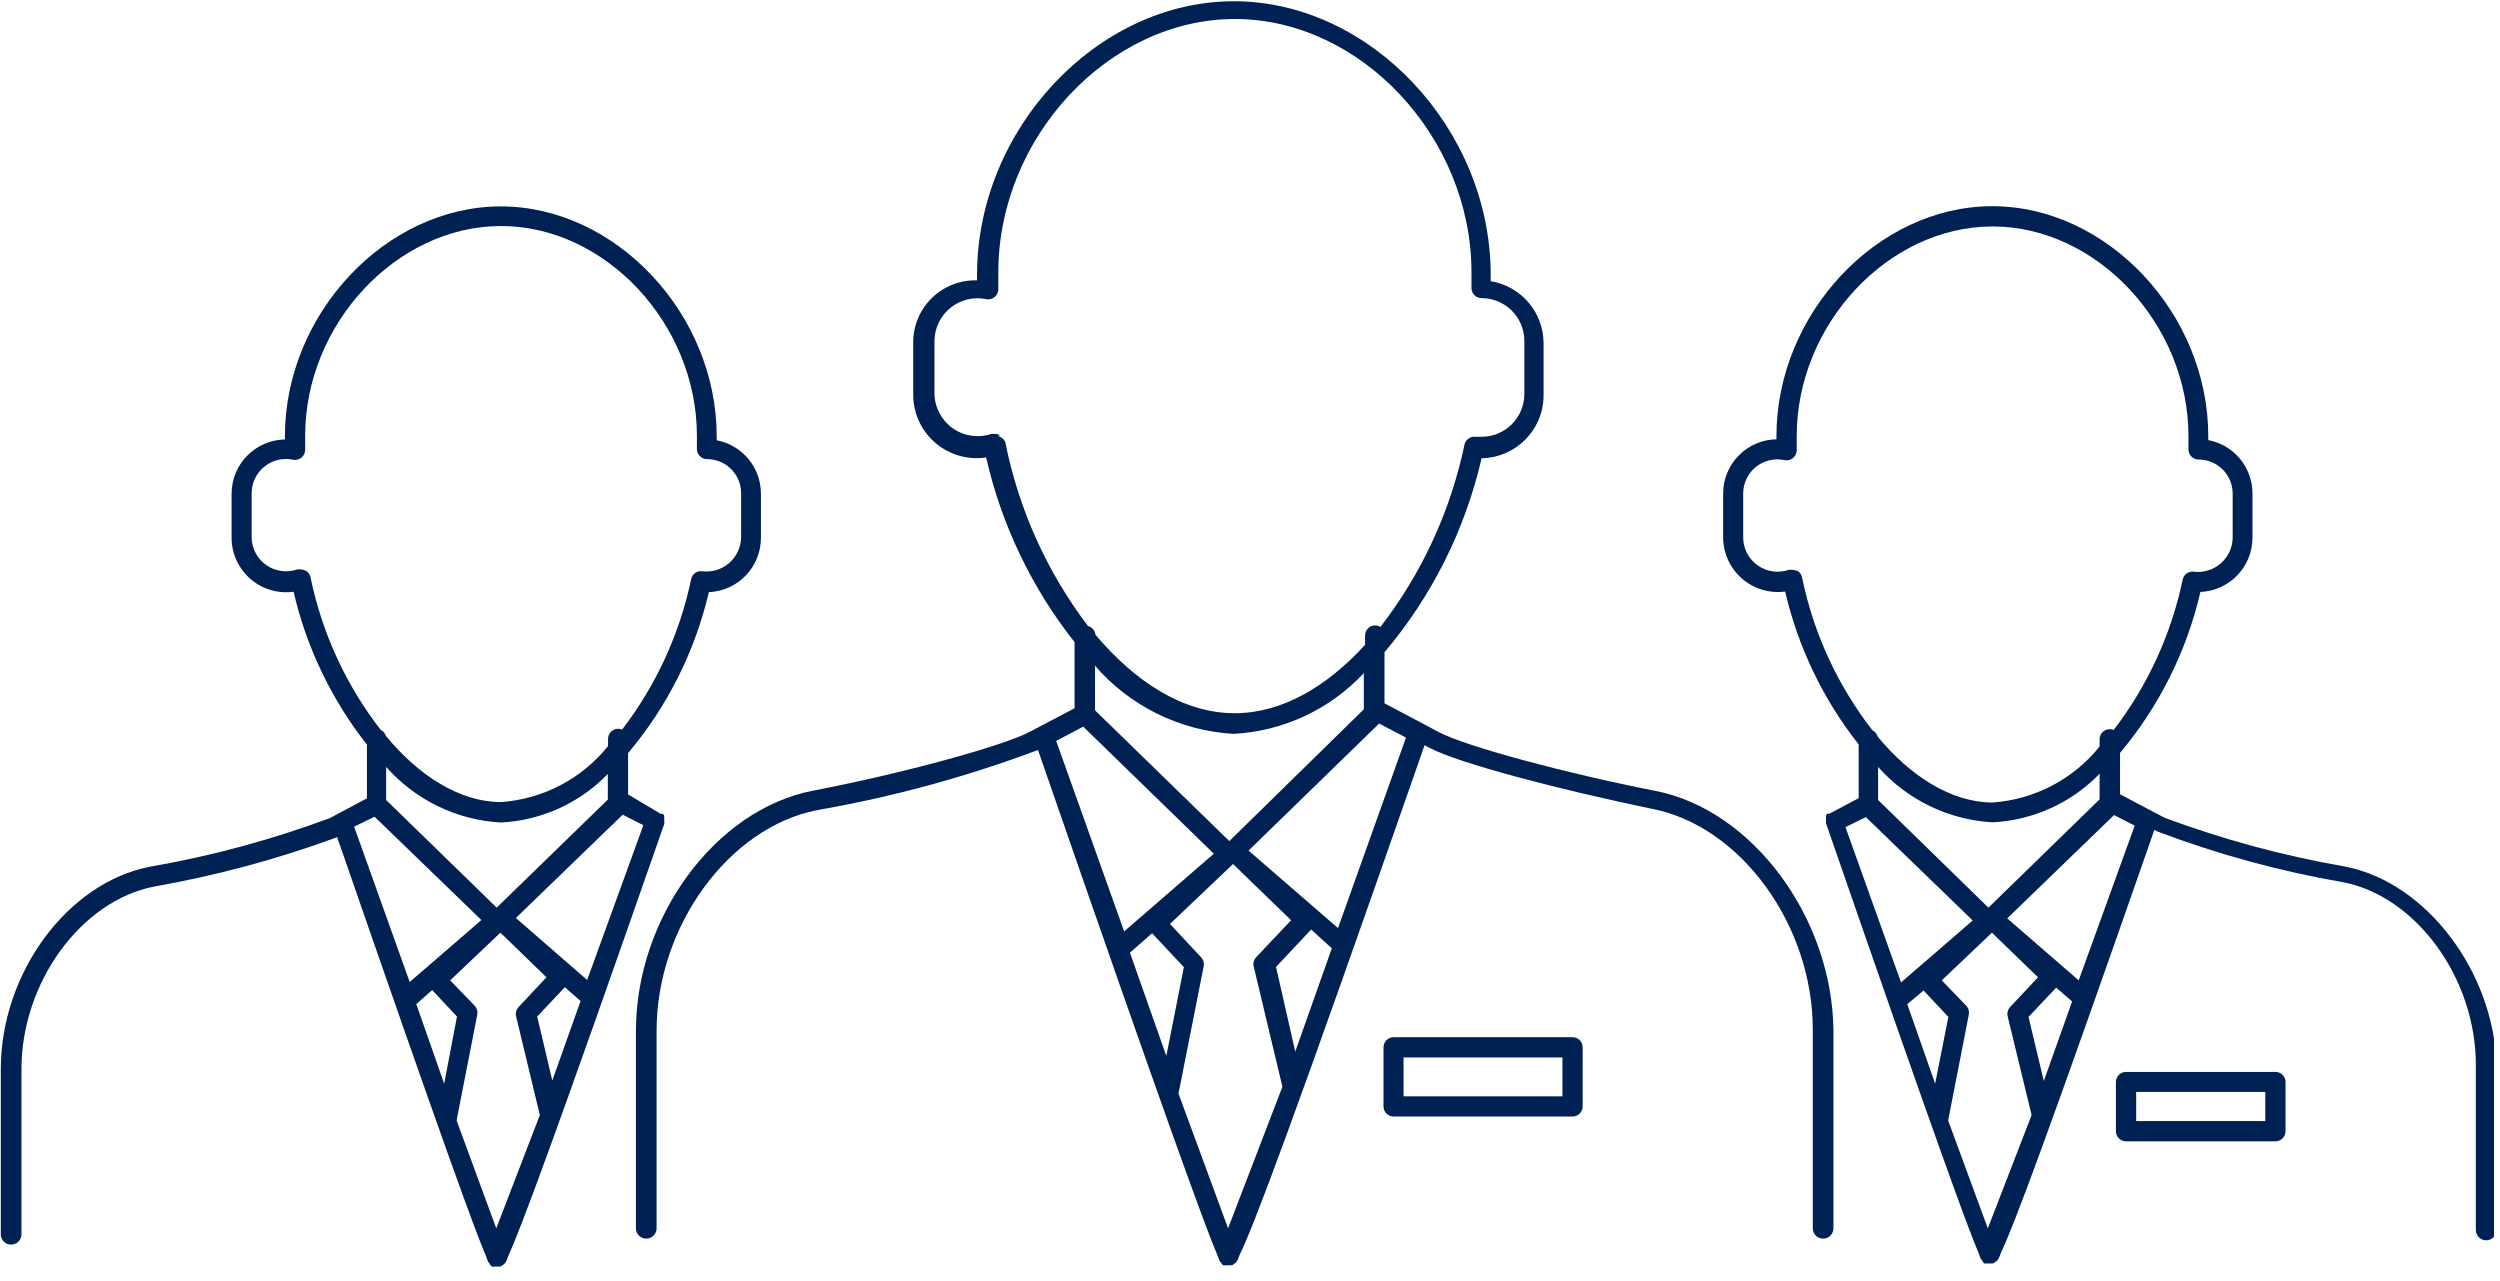 <?xml version="1.0" encoding="utf-8"?>
<svg width="121px" height="62px" viewBox="0 0 121 62" version="1.1" xmlns:xlink="http://www.w3.org/1999/xlink" xmlns="http://www.w3.org/2000/svg">
  <defs>
    <path d="M0 0L120.71 0L120.71 61.36L0 61.36L0 0Z" id="path_1" />
    <clipPath id="mask_1">
      <use xlink:href="#path_1" />
    </clipPath>
  </defs>
  <g id="entreprise">
    <path d="M0 0L120.71 0L120.71 61.36L0 61.36L0 0Z" id="Background" fill="none" fill-rule="evenodd" stroke="none" />
    <g clip-path="url(#mask_1)">
      <path d="M80.129 38.28C75.739 37.42 70.939 36.12 69.649 35.44L68.899 35.04L68.899 35.04L67.009 34.04L67.009 31.57C69.302 28.859 70.913 25.639 71.709 22.18C73.355 22.153 74.683 20.825 74.709 19.18L74.709 16.61C74.704 15.118 73.621 13.849 72.149 13.61L72.149 13.3C72.149 6.25 66.339 0.06 59.719 0.06C53.099 0.06 47.289 6.25 47.289 13.3L47.289 13.57C46.478 13.545 45.692 13.851 45.109 14.416C44.527 14.981 44.199 15.758 44.199 16.57L44.199 19.14C44.21 20.028 44.604 20.868 45.281 21.444C45.958 22.019 46.851 22.273 47.729 22.14C48.473 25.401 49.935 28.455 52.009 31.08L52.009 34.28L50.259 35.2L50.259 35.2L49.819 35.43C48.519 36.109 43.719 37.43 39.339 38.27C34.619 39.19 30.779 44.41 30.779 49.9L30.779 59.45C30.779 59.726 31.003 59.95 31.279 59.95C31.555 59.95 31.779 59.726 31.779 59.45L31.779 49.89C31.779 44.84 35.269 40.05 39.549 39.21C43.196 38.575 46.774 37.6 50.239 36.3C56.569 54.58 58.349 59.4 58.909 60.72L59.019 61.01C59.041 61.047 59.068 61.08 59.099 61.11C59.122 61.16 59.156 61.205 59.199 61.24L59.199 61.24C59.246 61.246 59.293 61.246 59.339 61.24C59.382 61.246 59.426 61.246 59.469 61.24L59.469 61.24L59.619 61.24C59.657 61.228 59.691 61.208 59.719 61.18C59.809 61.127 59.879 61.046 59.919 60.95L59.999 60.73C60.649 59.42 62.499 54.57 68.949 36.07L69.219 36.21C70.609 36.94 75.429 38.21 79.969 39.15C79.973 39.15 79.976 39.151 79.979 39.151C84.265 39.997 87.739 44.783 87.739 49.83L87.739 59.45C87.739 59.726 87.963 59.95 88.239 59.95C88.515 59.95 88.739 59.726 88.739 59.45L88.739 49.89C88.689 44.45 84.849 39.209 80.129 38.28L80.129 38.28ZM52.969 32.19C54.668 34.166 57.097 35.368 59.699 35.52C62.103 35.392 64.365 34.339 66.009 32.58L66.009 34.33L59.499 40.709L52.999 34.379L52.999 32.199L52.969 32.19ZM62.069 52.599L59.439 59.449L57.039 52.929L58.259 46.769C58.29 46.615 58.246 46.455 58.139 46.339L56.629 44.719L59.679 41.819L62.489 44.539L60.799 46.329C60.686 46.45 60.641 46.619 60.679 46.779L62.069 52.599ZM60.43 41.169L66.75 35.02L68.05 35.7L64.76 44.919L60.43 41.169ZM52.429 35.17L58.749 41.32L54.409 45.08L51.119 35.86L52.429 35.17ZM55.76 45.17L57.3 46.81L56.45 51.11L54.69 46.11L55.76 45.17ZM61.76 46.799L63.46 44.989L64.46 45.899L62.69 50.899L61.76 46.799ZM48.389 21.06C48.315 21.02 48.232 20.999 48.148 21L47.989 21C47.355 21.214 46.658 21.113 46.112 20.727C45.566 20.342 45.238 19.718 45.228 19.05L45.228 16.48C45.24 15.861 45.526 15.279 46.009 14.893C46.492 14.506 47.122 14.355 47.728 14.48C47.873 14.51 48.023 14.473 48.138 14.38C48.252 14.287 48.319 14.148 48.319 14L48.319 13.18C48.319 6.65 53.669 0.92 59.769 0.92C65.868 0.92 71.219 6.65 71.219 13.18L71.219 13.94C71.219 14.21 71.438 14.43 71.709 14.43C72.852 14.43 73.778 15.357 73.778 16.5L73.778 19.07C73.778 20.213 72.852 21.14 71.709 21.14L71.428 21.14C71.171 21.103 70.929 21.274 70.879 21.53C70.206 24.74 68.815 27.755 66.808 30.35C66.734 30.3 66.648 30.272 66.558 30.27C66.288 30.27 66.069 30.489 66.069 30.76L66.069 31.21C64.239 33.21 62.069 34.52 59.758 34.52C57.269 34.52 54.929 32.99 53.019 30.72C52.999 30.518 52.855 30.35 52.659 30.3C50.668 27.678 49.3 24.638 48.659 21.41C48.601 21.26 48.474 21.148 48.319 21.11L48.389 21.06Z" id="Shape" fill="#002153" fill-rule="evenodd" stroke="none" />
      <path d="M76.111 50.2L67.451 50.2C67.18 50.2 66.961 50.42 66.961 50.69L66.961 53.55C66.961 53.821 67.18 54.04 67.451 54.04L76.111 54.04C76.382 54.04 76.601 53.821 76.601 53.55L76.601 50.69C76.601 50.42 76.382 50.2 76.111 50.2L76.111 50.2ZM75.622 53.061L67.932 53.061L67.932 51.181L75.622 51.181L75.622 53.061L75.622 53.061Z" id="Shape" fill="#002153" fill-rule="evenodd" stroke="none" />
      <path d="M113.5 41.941C110.524 41.425 107.601 40.635 104.77 39.581L104.14 39.251L104.14 39.251L102.61 38.441L102.61 36.441C104.503 34.187 105.836 31.517 106.5 28.651C107.906 28.592 109.016 27.437 109.02 26.03L109.02 23.881C109.019 22.619 108.12 21.536 106.88 21.3L106.88 21.11C106.88 15.181 101.99 9.98 96.43 9.98C90.87 9.98 85.98 15.181 85.98 21.11L85.98 21.261C84.551 21.288 83.406 22.451 83.4 23.881L83.4 26.03C83.408 26.79 83.741 27.509 84.315 28.006C84.888 28.503 85.648 28.731 86.4 28.631C87.029 31.329 88.244 33.855 89.96 36.031L89.96 38.63L88.55 39.38L88.5 39.38L88.44 39.38L88.38 39.461L88.38 39.52C88.376 39.557 88.376 39.594 88.38 39.63C88.379 39.65 88.379 39.67 88.38 39.691C88.372 39.743 88.372 39.797 88.38 39.85C88.38 39.85 88.38 39.85 88.38 39.85L88.38 39.85C93.74 55.34 95.27 59.501 95.77 60.66L95.86 60.91C95.88 60.943 95.903 60.974 95.93 61.001C95.954 61.059 95.992 61.111 96.04 61.151L96.04 61.151C96.09 61.158 96.141 61.158 96.19 61.151C96.23 61.156 96.271 61.156 96.31 61.151L96.31 61.151L96.46 61.151C96.498 61.139 96.532 61.118 96.56 61.09C96.65 61.038 96.721 60.957 96.76 60.861L96.85 60.62C97.44 59.401 99.04 55.17 104.27 40.17L104.41 40.24C107.325 41.347 110.339 42.171 113.41 42.7C116.95 43.391 119.83 47.35 119.83 51.531L119.83 59.531C119.83 59.807 120.054 60.031 120.33 60.031C120.607 60.031 120.83 59.807 120.83 59.531L120.83 51.531C120.7 47.111 117.5 42.721 113.5 41.941L113.5 41.941ZM90.9 38.72L90.9 37.12C92.316 38.716 94.31 39.681 96.44 39.8C98.403 39.702 100.254 38.862 101.62 37.45L101.62 38.69L96.24 43.93L92.5 40.28L90.9 38.72ZM98.33 53.971L96.21 59.451L94.29 54.231L95.29 49.111C95.322 48.956 95.277 48.796 95.17 48.681L93.981 47.451L96.41 45.141L98.641 47.301L97.29 48.741C97.177 48.861 97.132 49.03 97.171 49.191L98.33 53.971ZM97.15 44.45L102.32 39.45L103.32 39.96L100.61 47.45L97.15 44.45ZM93.101 47.94L94.301 49.22L93.661 52.45L92.311 48.6L93.101 47.94ZM98.18 49.221L99.52 47.801L100.29 48.471L98.92 52.321L98.18 49.221ZM86.971 27.641C86.898 27.601 86.815 27.58 86.731 27.581C86.678 27.572 86.624 27.572 86.571 27.581C86.067 27.754 85.511 27.675 85.075 27.368C84.639 27.061 84.377 26.564 84.371 26.031L84.371 23.881C84.372 23.382 84.598 22.911 84.986 22.598C85.375 22.285 85.884 22.165 86.371 22.271C86.516 22.301 86.666 22.265 86.78 22.171C86.895 22.078 86.961 21.939 86.961 21.791L86.961 21.111C86.961 15.701 91.391 10.961 96.441 10.961C101.491 10.961 105.921 15.701 105.921 21.111L105.921 21.751C105.921 22.022 106.14 22.241 106.411 22.241C107.322 22.241 108.061 22.98 108.061 23.891L108.061 26.041C108.05 26.513 107.841 26.958 107.485 27.268C107.13 27.578 106.66 27.724 106.191 27.671C105.932 27.629 105.687 27.802 105.641 28.061C105.086 30.704 103.944 33.188 102.301 35.331C102.15 35.267 101.977 35.284 101.841 35.374C101.704 35.464 101.622 35.617 101.621 35.781L101.621 36.131C100.347 37.716 98.47 38.699 96.441 38.841C94.441 38.841 92.441 37.551 90.871 35.641C90.834 35.51 90.743 35.401 90.621 35.341C88.936 33.171 87.772 30.643 87.221 27.951C87.193 27.806 87.102 27.681 86.971 27.611L86.971 27.641ZM90.31 39.551L95.48 44.551L92.01 47.551L89.32 40.031L90.31 39.551Z" id="Shape" fill="#002153" fill-rule="evenodd" stroke="none" />
      <path d="M110.13 51.88L102.9 51.88C102.63 51.88 102.41 52.099 102.41 52.37L102.41 54.75C102.41 55.02 102.63 55.24 102.9 55.24L110.13 55.24C110.401 55.24 110.62 55.02 110.62 54.75L110.62 52.37C110.62 52.099 110.401 51.88 110.13 51.88L110.13 51.88ZM109.641 54.26L103.391 54.26L103.391 52.85L109.641 52.85L109.641 54.26L109.641 54.26Z" id="Shape" fill="#002153" fill-rule="evenodd" stroke="none" />
      <path d="M32.149 39.88L32.149 39.88L32.149 39.88C32.159 39.824 32.159 39.767 32.149 39.71C32.15 39.69 32.15 39.67 32.149 39.65C32.153 39.614 32.153 39.577 32.149 39.54L32.149 39.48L32.089 39.39L32.029 39.39L31.979 39.39L30.399 38.45L30.399 36.45C32.298 34.198 33.638 31.529 34.309 28.66C35.715 28.601 36.825 27.447 36.829 26.04L36.829 23.89C36.827 22.628 35.929 21.545 34.689 21.31L34.689 21.12C34.689 15.19 29.799 9.99 24.239 9.99C18.679 9.99 13.789 15.19 13.789 21.12L13.789 21.27C12.36 21.297 11.214 22.461 11.209 23.89L11.209 26.04C11.213 26.8 11.546 27.522 12.12 28.02C12.694 28.518 13.456 28.744 14.209 28.64C14.835 31.338 16.047 33.864 17.759 36.04L17.759 38.64L16.349 39.39L16.349 39.39L15.979 39.59C13.148 40.645 10.226 41.435 7.249 41.95C3.249 42.73 0.039 47.12 0.039 51.74L0.039 59.74C0.039 60.016 0.263 60.24 0.539 60.24C0.815 60.24 1.039 60.016 1.039 59.74L1.039 51.74C1.039 47.56 3.919 43.6 7.459 42.91C10.478 42.379 13.443 41.579 16.319 40.52C21.529 55.57 23.029 59.66 23.529 60.81L23.619 61.06C23.639 61.093 23.662 61.123 23.689 61.15C23.712 61.209 23.75 61.26 23.799 61.3L23.799 61.3C23.849 61.308 23.899 61.308 23.949 61.3C23.989 61.306 24.029 61.306 24.069 61.3L24.069 61.3L24.219 61.3C24.257 61.288 24.291 61.268 24.319 61.24C24.409 61.187 24.479 61.107 24.519 61.01L24.609 60.77C25.159 59.58 26.779 55.28 32.149 39.88L32.149 39.88ZM18.7 37.13C20.115 38.727 22.109 39.691 24.239 39.81C26.202 39.712 28.053 38.872 29.419 37.46L29.419 38.7L24.04 43.93L18.689 38.72L18.689 37.12L18.7 37.13ZM26.129 53.971L24.019 59.451L22.099 54.231L23.099 49.111C23.13 48.956 23.086 48.796 22.979 48.681L21.789 47.451L24.219 45.141L26.449 47.301L25.099 48.741C24.986 48.861 24.941 49.03 24.979 49.191L26.129 53.971ZM18.129 39.53L23.299 44.53L19.829 47.53L17.139 40.01L18.129 39.53ZM20.918 47.92L22.118 49.2L21.498 52.45L20.148 48.6L20.918 47.92ZM26 49.2L27.34 47.78L28.1 48.45L26.73 52.3L26 49.2ZM28.419 47.431L24.969 44.431L30.139 39.431L31.139 39.941L28.419 47.431ZM14.78 27.62C14.706 27.58 14.623 27.56 14.54 27.56C14.487 27.552 14.433 27.552 14.38 27.56C13.876 27.734 13.319 27.655 12.883 27.348C12.448 27.041 12.186 26.543 12.18 26.011L12.18 23.86C12.184 23.363 12.411 22.894 12.799 22.582C13.186 22.27 13.693 22.149 14.18 22.25C14.324 22.28 14.475 22.244 14.589 22.151C14.703 22.058 14.77 21.918 14.77 21.77L14.77 21.09C14.77 15.68 19.2 10.94 24.25 10.94C29.3 10.94 33.73 15.68 33.73 21.09L33.73 21.73C33.73 22.001 33.949 22.22 34.22 22.22C35.131 22.22 35.87 22.959 35.87 23.87L35.87 26.02C35.859 26.492 35.65 26.938 35.294 27.248C34.938 27.558 34.469 27.704 34 27.65C33.741 27.608 33.495 27.782 33.45 28.04C32.896 30.684 31.754 33.168 30.11 35.31C29.959 35.247 29.786 35.263 29.649 35.353C29.513 35.444 29.43 35.597 29.43 35.761L29.43 36.11C28.156 37.696 26.279 38.678 24.25 38.82C22.25 38.82 20.25 37.531 18.68 35.62C18.64 35.493 18.55 35.388 18.43 35.331C16.745 33.16 15.581 30.632 15.03 27.94C14.999 27.799 14.908 27.678 14.78 27.61L14.78 27.62Z" id="Shape" fill="#002153" fill-rule="evenodd" stroke="none" />
    </g>
  </g>
</svg>
